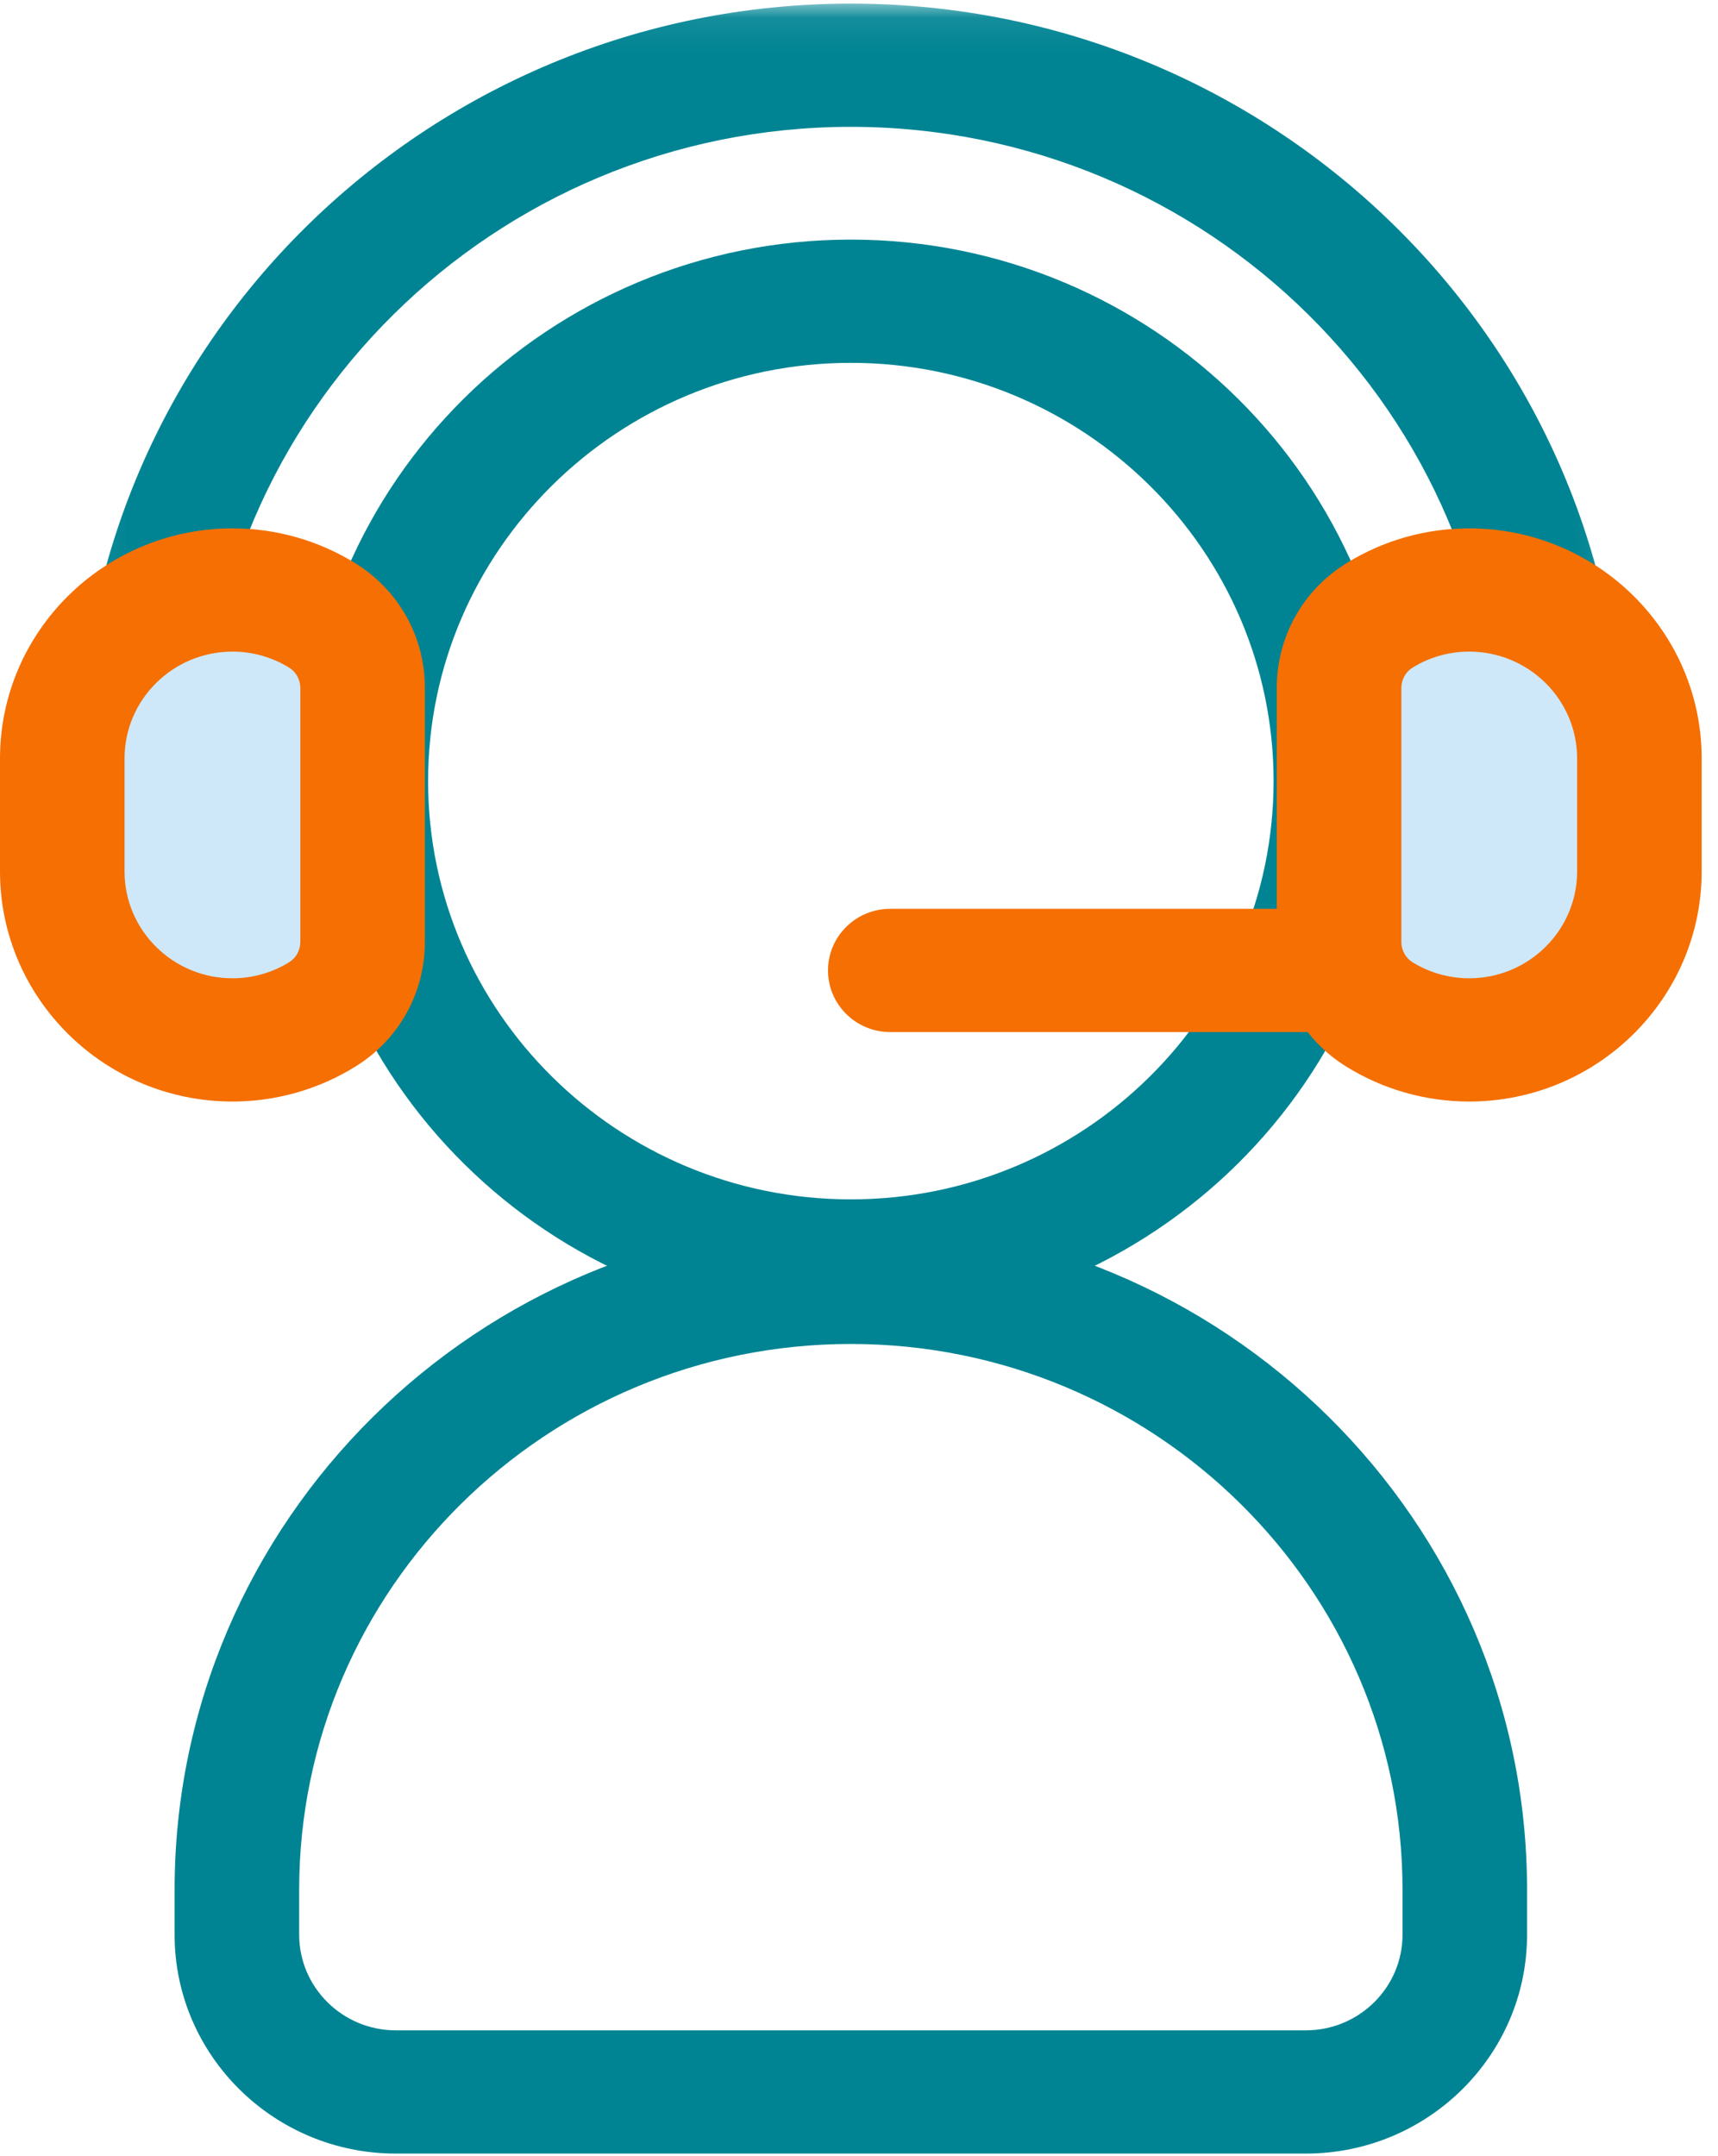 <?xml version="1.0" encoding="UTF-8"?>
<svg width="51px" height="64px" viewBox="0 0 51 64" version="1.1" xmlns="http://www.w3.org/2000/svg" xmlns:xlink="http://www.w3.org/1999/xlink">
    <!-- Generator: Sketch 49 (51002) - http://www.bohemiancoding.com/sketch -->
    <title>Page 1</title>
    <desc>Created with Sketch.</desc>
    <defs>
        <polygon id="path-1" points="45.897 0.077 0.067 0.077 0.067 22.747 45.897 22.747 45.897 0.077"></polygon>
    </defs>
    <g id="Page-1" stroke="none" stroke-width="1" fill="none" fill-rule="evenodd">
        <g id="Homepage-new-nav" transform="translate(-304, -2659)">
            <g id="Quickest-Claim-Process" transform="translate(0, 2470)">
                <g id="Page-1" transform="translate(304, 189)">
                    <path d="M43.483,57.426 L43.483,56.094 C43.483,46.177 35.282,38.063 25.258,38.063 C15.234,38.063 7.032,46.177 7.032,56.094 L7.032,57.426 C7.032,60.004 9.145,62.094 11.751,62.094 L38.764,62.094 C41.371,62.094 43.483,60.004 43.483,57.426" id="Fill-1"></path>
                    <path d="M25.258,39.892 C16.227,39.892 8.881,47.16 8.881,56.094 L8.881,57.425 C8.881,58.991 10.168,60.265 11.751,60.265 L38.764,60.265 C40.347,60.265 41.635,58.991 41.635,57.425 L41.635,56.094 C41.635,47.16 34.288,39.892 25.258,39.892 M38.764,63.923 L11.751,63.923 C8.129,63.923 5.183,61.008 5.183,57.426 L5.183,56.094 C5.183,45.143 14.189,36.234 25.258,36.234 C36.327,36.234 45.332,45.143 45.332,56.094 L45.332,57.426 C45.332,61.008 42.386,63.923 38.764,63.923" id="Fill-3" fill="#008493"></path>
                    <g id="Group-7" transform="translate(2.276, 0.03)">
                        <mask id="mask-2" fill="white">
                            <use xlink:href="#path-1"></use>
                        </mask>
                        <g id="Clip-6"></g>
                        <path d="M45.897,22.747 L42.199,22.747 C42.199,12.264 33.578,3.735 22.982,3.735 C12.386,3.735 3.765,12.264 3.765,22.747 L0.067,22.747 C0.067,10.247 10.347,0.077 22.982,0.077 C35.617,0.077 45.897,10.247 45.897,22.747" id="Fill-5" fill="#008493" mask="url(#mask-2)"></path>
                    </g>
                    <path d="M25.258,10.77 C18.338,10.77 12.708,16.34 12.708,23.185 C12.708,30.031 18.338,35.6 25.258,35.6 C32.177,35.6 37.807,30.031 37.807,23.185 C37.807,16.339 32.177,10.77 25.258,10.77 M25.258,39.258 C16.299,39.258 9.011,32.048 9.011,23.185 C9.011,14.323 16.299,7.112 25.258,7.112 C34.216,7.112 41.504,14.323 41.504,23.185 C41.504,32.048 34.216,39.258 25.258,39.258" id="Fill-8" fill="#008493"></path>
                    <path d="M10.764,20.423 C10.764,19.55 10.316,18.732 9.568,18.269 C8.793,17.79 7.879,17.512 6.903,17.512 C4.123,17.512 1.849,19.762 1.849,22.512 L1.849,25.866 C1.849,28.616 4.123,30.866 6.903,30.866 C7.879,30.866 8.793,30.589 9.568,30.109 C10.316,29.646 10.764,28.828 10.764,27.955 L10.764,20.423 Z" id="Fill-10" fill="#CEE8FA"></path>
                    <path d="M6.903,19.341 C5.135,19.341 3.697,20.763 3.697,22.512 L3.697,25.866 C3.697,27.615 5.135,29.038 6.903,29.038 C7.499,29.038 8.081,28.872 8.587,28.559 C8.79,28.433 8.916,28.202 8.916,27.955 L8.916,20.423 C8.916,20.176 8.79,19.945 8.587,19.82 C8.081,19.506 7.498,19.341 6.903,19.341 M6.903,32.696 C3.097,32.696 1.08361141e-05,29.632 1.08361141e-05,25.866 L1.08361141e-05,22.512 C1.08361141e-05,18.747 3.097,15.683 6.903,15.683 C8.193,15.683 9.454,16.041 10.549,16.719 C11.841,17.519 12.613,18.904 12.613,20.423 L12.613,27.956 C12.613,29.475 11.841,30.86 10.548,31.66 C9.454,32.337 8.193,32.696 6.903,32.696" id="Fill-12" fill="#F56F02"></path>
                    <path d="M39.751,20.423 C39.751,19.55 40.199,18.732 40.947,18.269 C41.722,17.79 42.636,17.512 43.612,17.512 C46.392,17.512 48.666,19.762 48.666,22.512 L48.666,25.866 C48.666,28.616 46.392,30.866 43.612,30.866 C42.636,30.866 41.722,30.589 40.947,30.109 C40.199,29.646 39.751,28.828 39.751,27.955 L39.751,20.423 Z" id="Fill-14" fill="#CEE8FA"></path>
                    <path d="M43.612,19.341 C43.016,19.341 42.434,19.506 41.928,19.82 C41.725,19.945 41.6,20.176 41.6,20.423 L41.6,27.956 C41.6,28.202 41.725,28.434 41.928,28.559 C42.434,28.872 43.017,29.038 43.612,29.038 C45.38,29.038 46.818,27.615 46.818,25.866 L46.818,22.512 C46.818,20.763 45.38,19.341 43.612,19.341 M43.612,32.696 C42.322,32.696 41.061,32.337 39.967,31.66 C38.674,30.86 37.902,29.475 37.902,27.956 L37.902,20.423 C37.902,18.903 38.674,17.519 39.967,16.719 C41.061,16.041 42.322,15.683 43.612,15.683 C47.418,15.683 50.515,18.747 50.515,22.512 L50.515,25.866 C50.515,29.632 47.418,32.696 43.612,32.696" id="Fill-16" fill="#F56F02"></path>
                    <path d="M39.554,30.634 L26.428,30.634 C25.407,30.634 24.58,29.815 24.58,28.805 C24.58,27.795 25.407,26.976 26.428,26.976 L39.554,26.976 C40.575,26.976 41.403,27.795 41.403,28.805 C41.403,29.815 40.575,30.634 39.554,30.634" id="Fill-18" fill="#F56F02"></path>
                </g>
            </g>
        </g>
    </g>
</svg>
